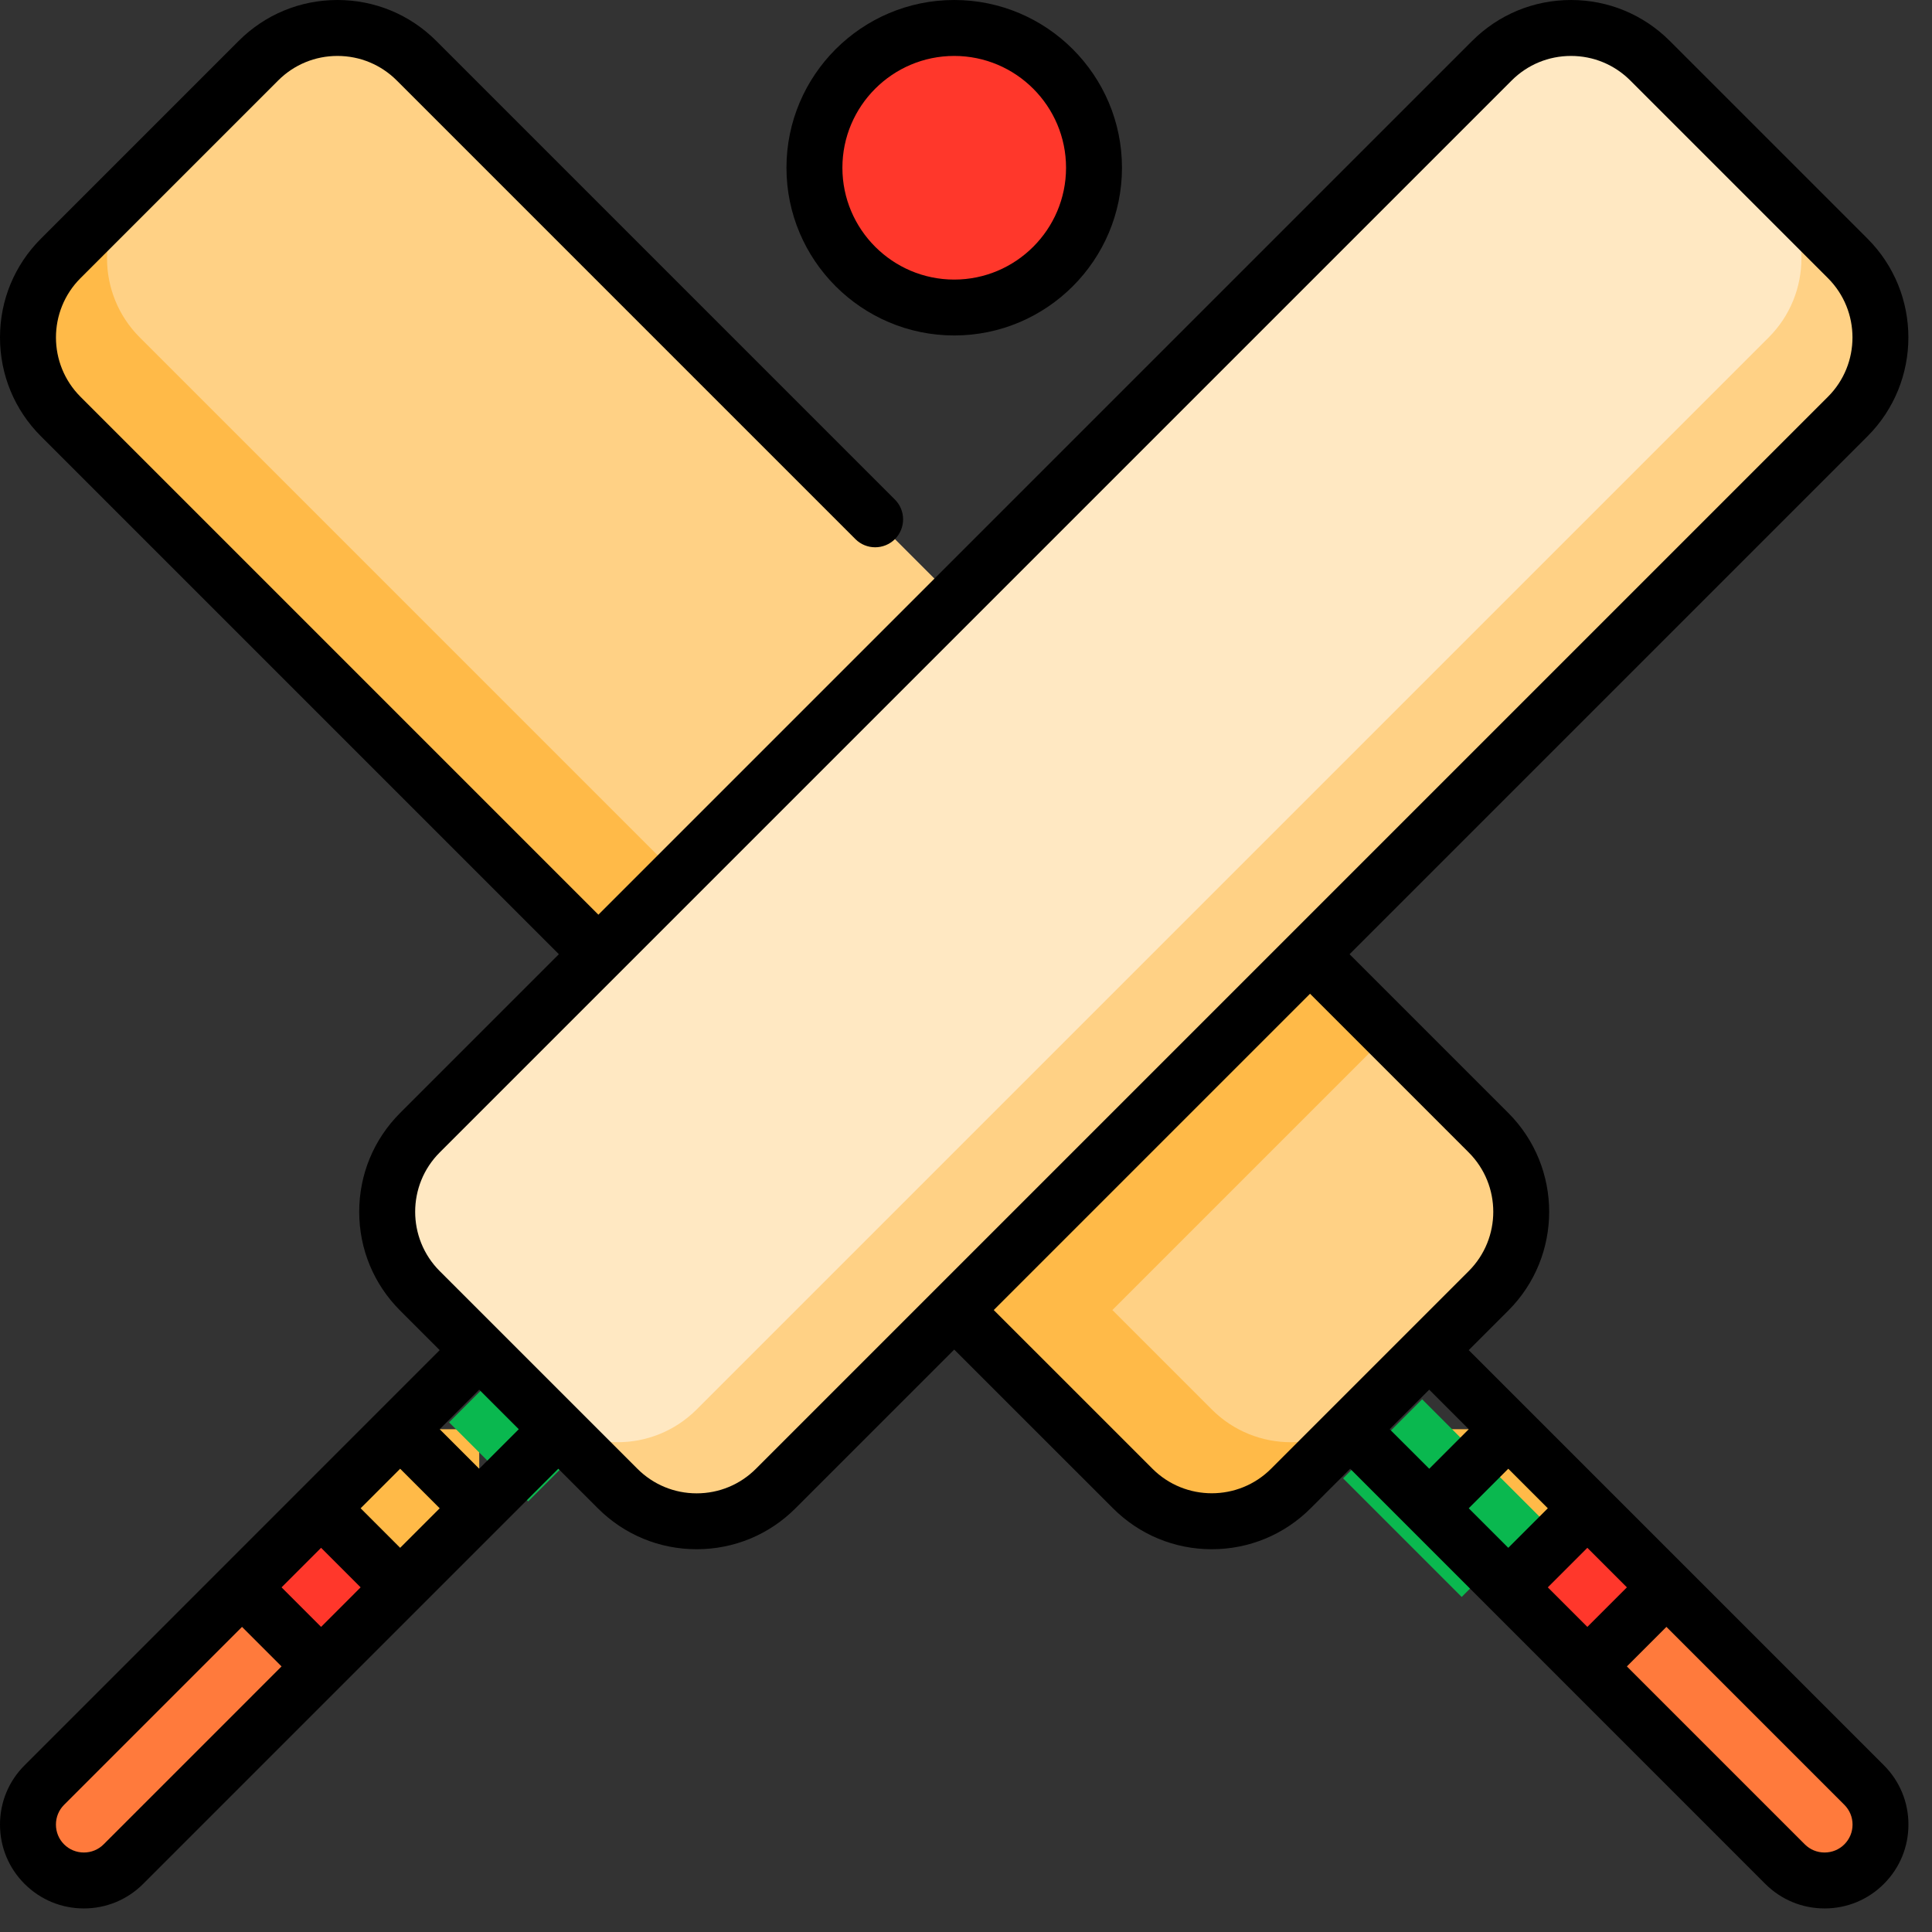 <svg width="41" height="41" viewBox="0 0 41 41" fill="none" xmlns="http://www.w3.org/2000/svg">
<rect x="0" y="0" width="41" height="41" fill="#333333" stroke="none"/>
<path d="M33.687 35.364L37.882 39.559C38.345 40.023 39.096 40.023 39.559 39.559C40.023 39.096 40.023 38.345 39.559 37.882L35.364 33.687H33.687V35.364Z" fill="#FF7A3C"/>
<path d="M32.008 33.687L33.686 35.364L35.364 33.687L33.686 32.008H32.008V33.687Z" fill="#FF372B"/>
<path d="M30.33 32.008L32.008 33.686L33.686 32.008L32.008 30.33H30.33V32.008Z" fill="#FFBA48"/>
<path d="M28.502 31.373L30.18 29.695L32.697 32.212L31.019 33.89L28.502 31.373Z" fill="#0AB84F"/>
<path d="M26.123 18.572L21.928 22.767L2.966 3.805L1.288 5.483C0.361 6.41 0.362 7.913 1.288 8.839L24.038 31.589C24.965 32.516 26.467 32.516 27.394 31.589L29.072 29.911L29.479 21.928L26.123 18.572Z" fill="#FFBA48"/>
<path d="M8.839 1.288C7.913 0.362 6.41 0.361 5.483 1.288L2.966 3.805C2.039 4.732 2.04 6.235 2.966 7.161L20.25 24.445L26.123 18.572L8.839 1.288Z" fill="#FFD185"/>
<path d="M23.606 27.801L25.716 29.911C26.643 30.838 28.145 30.838 29.072 29.911L31.589 27.394C32.516 26.467 32.516 24.965 31.589 24.038L29.479 21.928L23.606 27.801Z" fill="#FFD185"/>
<path d="M6.814 35.364L2.619 39.559C2.155 40.023 1.404 40.023 0.941 39.559C0.477 39.096 0.477 38.345 0.941 37.882L5.136 33.687H6.814V35.364Z" fill="#FF7A3C"/>
<path d="M8.492 33.687L6.814 35.364L5.136 33.687L6.814 32.008H8.492V33.687Z" fill="#FF372B"/>
<path d="M10.17 32.008L8.492 33.686L6.814 32.008L8.492 30.33H10.17V32.008Z" fill="#FFBA48"/>
<path d="M9.53 30.184L12.047 27.668L13.725 29.345L11.208 31.862L9.53 30.184Z" fill="#0AB84F"/>
<path d="M39.212 5.483L37.534 3.805L11.428 29.911L13.106 31.589C14.033 32.516 15.535 32.516 16.462 31.589L39.212 8.839C40.138 7.913 40.139 6.41 39.212 5.483Z" fill="#FFD185"/>
<path d="M37.534 3.805L35.017 1.288C34.09 0.361 32.587 0.362 31.661 1.288L8.911 24.038C7.984 24.965 7.984 26.467 8.911 27.394L11.428 29.911C12.355 30.838 13.857 30.838 14.784 29.911L37.534 7.161C38.46 6.235 38.461 4.732 37.534 3.805Z" fill="#FFE8C2"/>
<circle cx="20.25" cy="3.559" r="2.966" fill="#FF372B"/>
<path d="M39.979 37.462L31.169 28.652L32.008 27.813C33.165 26.657 33.165 24.775 32.008 23.618L28.64 20.25L39.631 9.259C40.788 8.102 40.788 6.22 39.631 5.064L35.436 0.869C34.876 0.309 34.131 7.62939e-05 33.339 7.62939e-05C32.546 7.62939e-05 31.802 0.309 31.241 0.869L12.699 19.411L1.708 8.42C1.014 7.726 1.014 6.597 1.708 5.903L5.903 1.708C6.239 1.372 6.686 1.187 7.161 1.187C7.637 1.187 8.084 1.372 8.42 1.708L18.153 11.441C18.384 11.672 18.76 11.672 18.992 11.441C19.223 11.209 19.223 10.833 18.992 10.602L9.259 0.869C8.699 0.309 7.954 0 7.161 0C6.369 0 5.624 0.309 5.064 0.869L0.869 5.064C0.309 5.624 0 6.369 0 7.161C0 7.954 0.309 8.699 0.869 9.259L11.86 20.25L8.492 23.618C7.932 24.178 7.623 24.923 7.623 25.716C7.623 26.508 7.932 27.253 8.492 27.813L9.331 28.652L0.522 37.462C0.185 37.798 0 38.245 0 38.72C0 39.196 0.185 39.643 0.521 39.979C0.858 40.315 1.304 40.5 1.78 40.5C2.255 40.5 2.702 40.315 3.038 39.979L11.848 31.169L12.687 32.008C13.247 32.568 13.992 32.877 14.784 32.877C15.577 32.877 16.322 32.568 16.882 32.008L20.25 28.64L23.619 32.008C24.179 32.568 24.924 32.877 25.716 32.877C26.508 32.877 27.253 32.568 27.814 32.008L28.653 31.169L37.462 39.979C37.798 40.315 38.245 40.5 38.721 40.5C39.196 40.5 39.643 40.315 39.979 39.979C40.315 39.643 40.5 39.196 40.5 38.72C40.5 38.245 40.315 37.798 39.979 37.462ZM33.686 32.847L34.525 33.686L33.686 34.525L32.847 33.686L33.686 32.847ZM32.008 32.847L31.169 32.008L32.008 31.169L32.847 32.008L32.008 32.847ZM7.653 32.008L8.492 31.169L9.331 32.008L8.492 32.847L7.653 32.008ZM7.653 33.686L6.814 34.525L5.975 33.686L6.814 32.847L7.653 33.686ZM2.199 39.14C2.087 39.252 1.938 39.313 1.78 39.313C1.622 39.313 1.472 39.252 1.36 39.14C1.248 39.028 1.187 38.879 1.187 38.72C1.187 38.562 1.248 38.413 1.36 38.301L5.136 34.525L5.975 35.364L2.199 39.14ZM10.17 31.169L9.331 30.33L10.17 29.491L11.009 30.33L10.17 31.169ZM16.043 31.169C15.707 31.505 15.26 31.691 14.784 31.691C14.309 31.691 13.862 31.505 13.526 31.169L9.331 26.974C8.637 26.28 8.637 25.151 9.331 24.457L32.08 1.708C32.416 1.372 32.864 1.187 33.339 1.187C33.814 1.187 34.261 1.372 34.597 1.708C34.597 1.708 38.792 5.903 38.792 5.903C39.486 6.597 39.486 7.726 38.792 8.42L16.043 31.169ZM26.974 31.169C26.281 31.863 25.151 31.863 24.457 31.169L21.089 27.801L27.801 21.089L31.169 24.457C31.863 25.151 31.863 26.28 31.169 26.974L26.974 31.169ZM30.33 29.491L31.169 30.33L30.331 31.169L29.491 30.33L30.33 29.491ZM39.14 39.14C39.028 39.252 38.879 39.313 38.72 39.313C38.562 39.313 38.413 39.252 38.301 39.14L34.525 35.364L35.364 34.525L39.14 38.301C39.252 38.413 39.314 38.562 39.314 38.72C39.314 38.879 39.252 39.028 39.14 39.14Z" fill="black"/>
<path d="M20.25 7.119C22.213 7.119 23.81 5.522 23.81 3.56C23.81 1.597 22.213 0 20.25 0C18.287 0 16.69 1.597 16.69 3.56C16.69 5.522 18.287 7.119 20.25 7.119ZM20.25 1.187C21.558 1.187 22.623 2.251 22.623 3.56C22.623 4.868 21.558 5.933 20.25 5.933C18.942 5.933 17.877 4.868 17.877 3.56C17.877 2.251 18.942 1.187 20.25 1.187Z" fill="black"/>
</svg>
